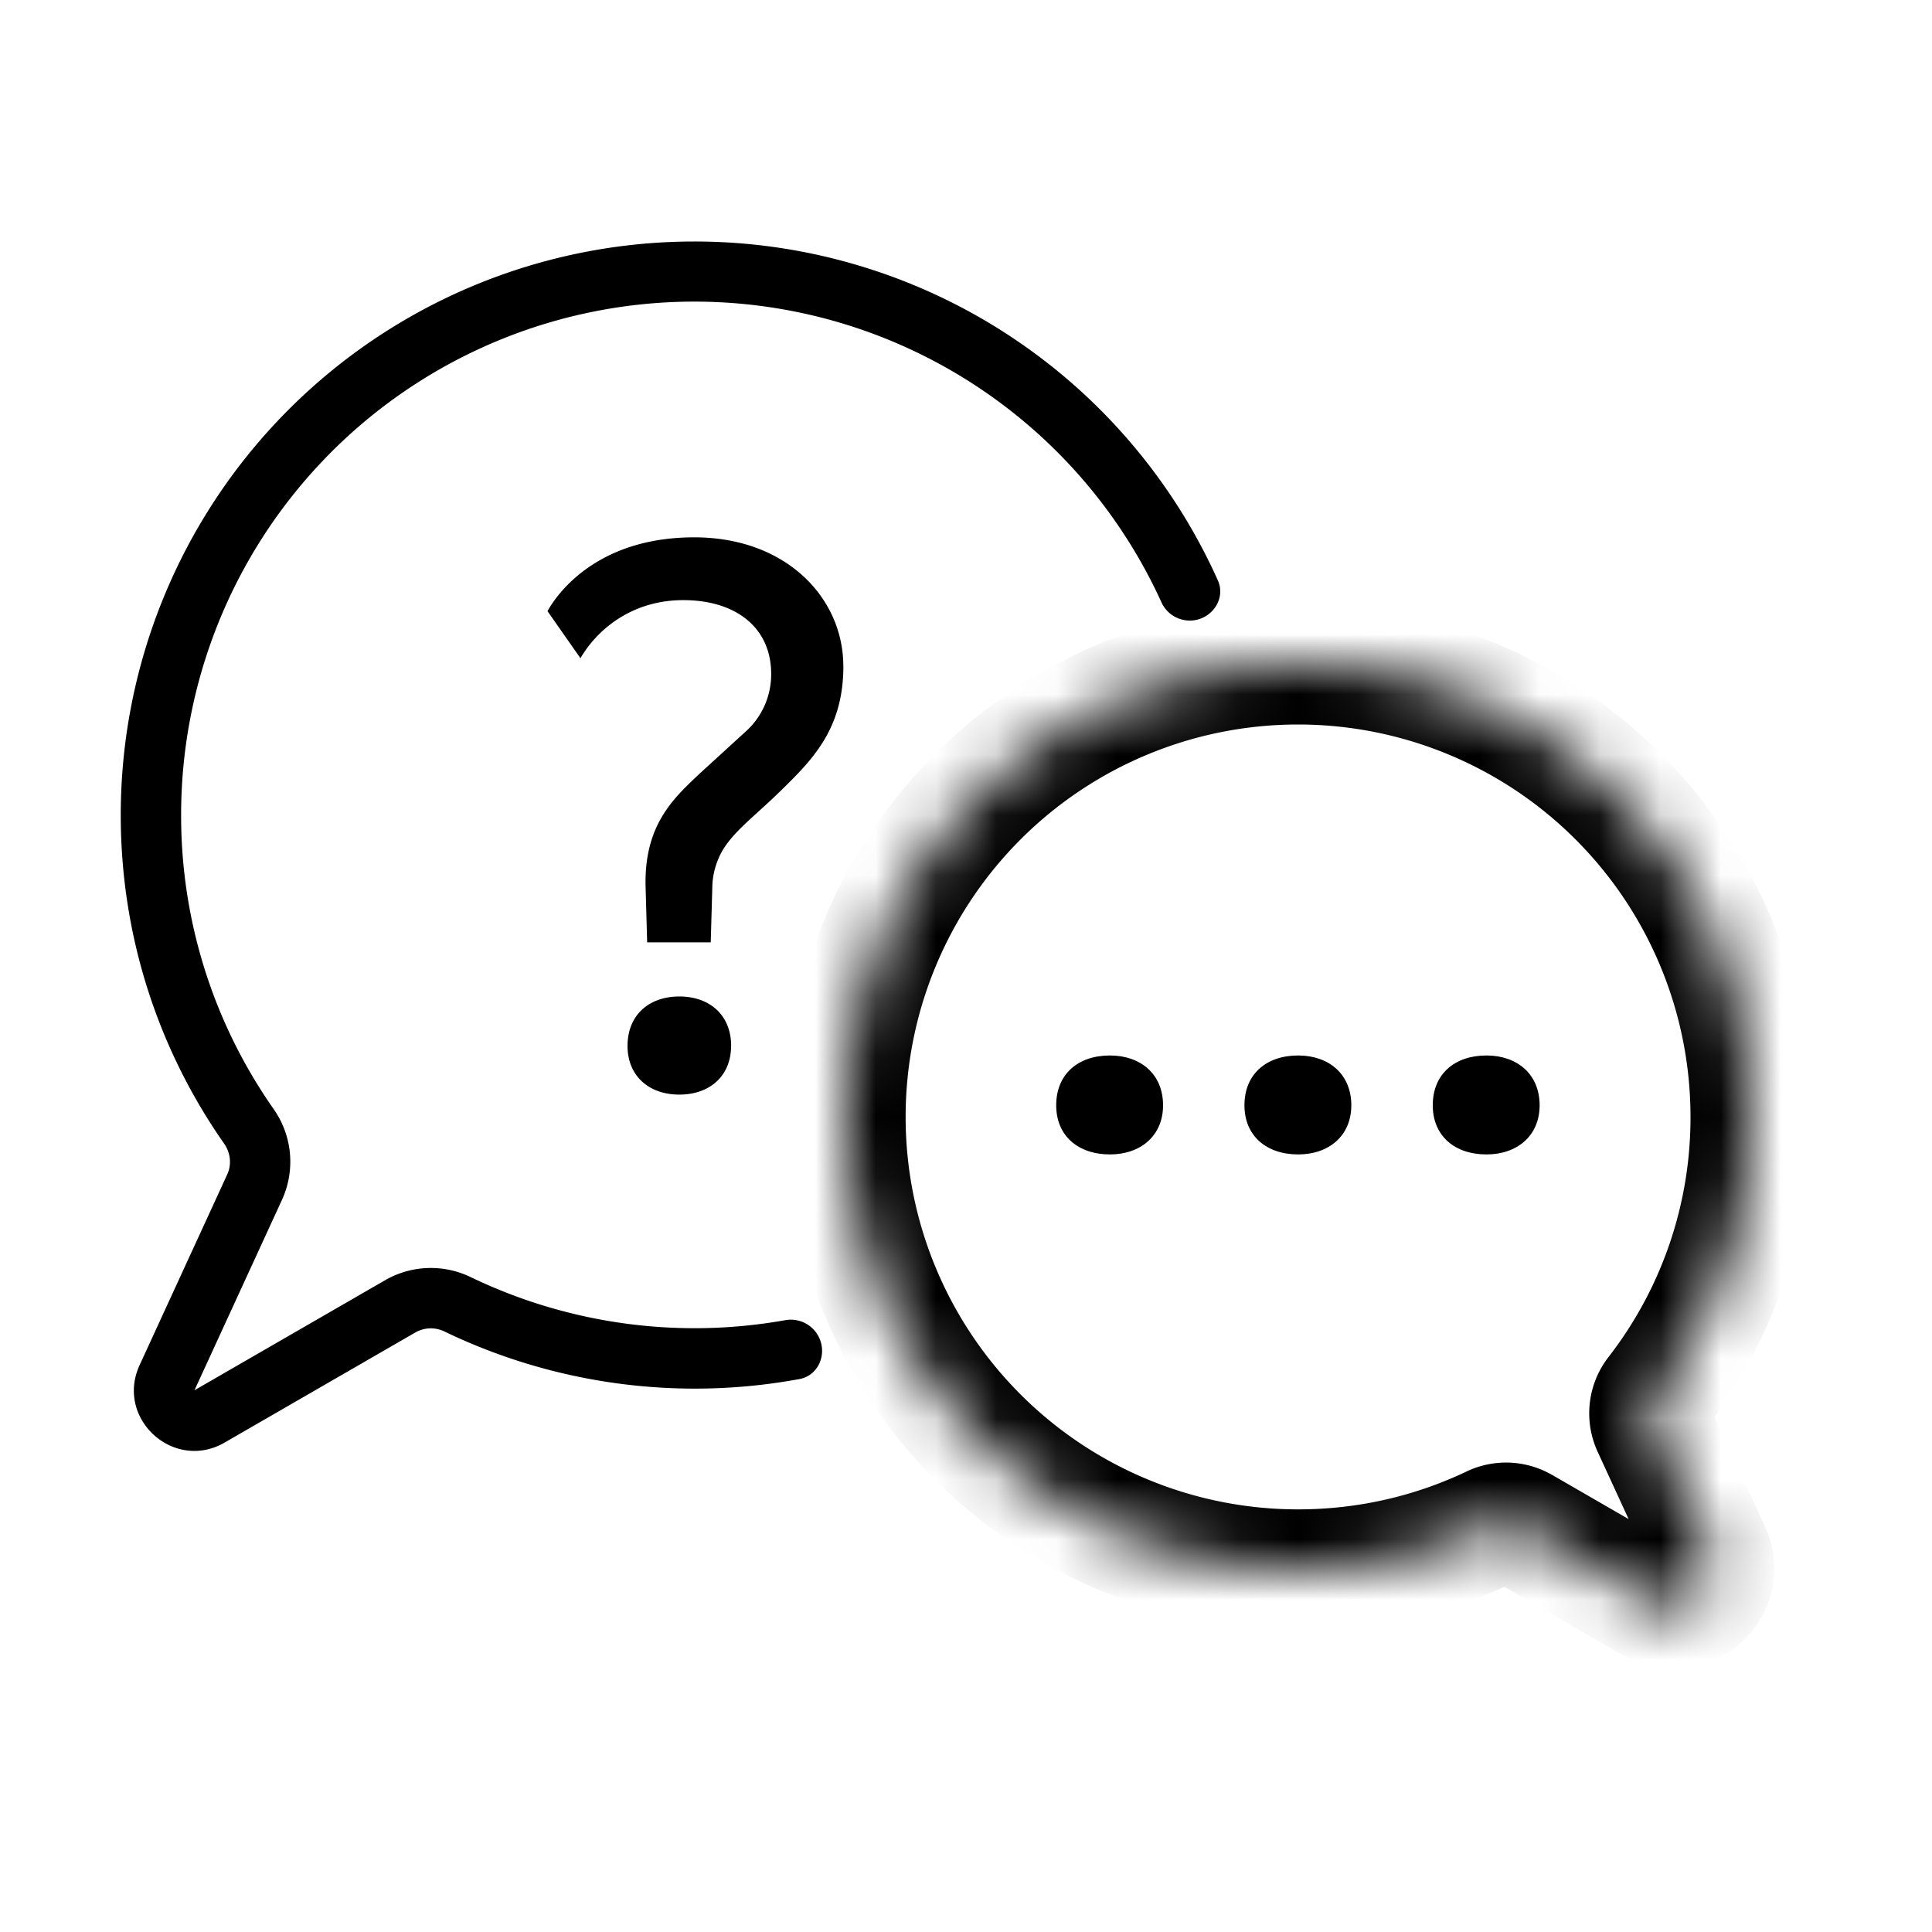 <svg xmlns="http://www.w3.org/2000/svg" fill="none" viewBox="0 0 32 32" width="1em" height="1em"><path fill="currentColor" d="M18.385 19.121c-.528 0-.891-.308-.891-.814 0-.517.363-.825.89-.825.507 0 .88.308.88.825 0 .506-.373.814-.88.814Zm3.118 0c-.528 0-.891-.308-.891-.814 0-.517.363-.825.89-.825.507 0 .88.308.88.825 0 .506-.373.814-.88.814Zm3.118 0c-.528 0-.89-.308-.89-.814 0-.517.362-.825.89-.825.506 0 .88.308.88.825 0 .506-.374.814-.88.814Z"/><mask id="iconsGenerativeAnsweringSize32Px__a" fill="#fff"><path fill-rule="evenodd" d="M21.5 26a7.5 7.5 0 1 1 5.935-2.914.521.521 0 0 0-.067.536l.953 2.073c.272.59-.376 1.18-.939.856l-2.181-1.26a.52.52 0 0 0-.483-.014A7.47 7.47 0 0 1 21.5 26Z" clip-rule="evenodd"/></mask><path fill="currentColor" d="m28.321 25.695.909-.418-.909.418Zm-.939.856-.5.866.5-.866Zm-2.181-1.26-.5.866.5-.866Zm-.483-.014-.43-.903.43.903Zm2.717-2.191.79.612-.79-.612Zm-.067.536.909-.418-.909.418ZM15 18.5a6.5 6.5 0 0 0 6.5 6.5v2a8.5 8.5 0 0 1-8.5-8.5h2Zm6.5-6.5a6.5 6.5 0 0 0-6.5 6.5h-2a8.5 8.5 0 0 1 8.5-8.5v2Zm6.5 6.5a6.5 6.5 0 0 0-6.5-6.5v-2a8.5 8.5 0 0 1 8.5 8.5h-2Zm-1.356 3.974A6.467 6.467 0 0 0 28 18.5h2a8.467 8.467 0 0 1-1.774 5.198l-1.582-1.224Zm.769 3.639-.954-2.074 1.818-.835.953 2.073-1.817.836Zm.47-.428a.333.333 0 0 0-.47.428l1.817-.836c.678 1.476-.94 2.952-2.348 2.14l1-1.732Zm-2.182-1.26 2.181 1.26-1 1.732-2.18-1.26.999-1.732ZM21.5 25c1 0 1.944-.225 2.788-.626l.86 1.806A8.47 8.47 0 0 1 21.5 27v-2Zm3.201 1.157a.48.48 0 0 0 .446.023l-.859-1.806a1.52 1.52 0 0 1 1.413.052l-1 1.732Zm3.525-2.459a.48.48 0 0 0 .05-.494l-1.817.835a1.521 1.521 0 0 1 .185-1.565l1.582 1.224Z" mask="url(#iconsGenerativeAnsweringSize32Px__a)"/><path fill="currentColor" d="M13.969 11.032c0 1.053-.52 1.56-1.066 2.093-.455.442-.845.715-1.001 1.092a1.255 1.255 0 0 0-.104.481l-.026.91h-1.053l-.026-.923c-.026-1.027.468-1.469.91-1.885l.754-.689a1.27 1.27 0 0 0 .416-.949c0-.767-.585-1.222-1.456-1.222-.858 0-1.43.494-1.703.962l-.546-.78c.22-.39.91-1.222 2.43-1.222 1.535 0 2.47 1.014 2.47 2.132Zm-1.86 6.292c0 .494-.35.806-.857.806s-.858-.312-.858-.806c0-.507.35-.819.858-.819.507 0 .858.312.858.819Z"/><path fill="currentColor" d="M13.583 22.192a.519.519 0 0 0-.575-.326 8.55 8.55 0 0 1-5.208-.711 1.516 1.516 0 0 0-1.419.048l-3.16 1.824 1.45-3.155a1.516 1.516 0 0 0-.139-1.503A8.456 8.456 0 0 1 3 13.5a8.5 8.5 0 0 1 16.237-3.524.516.516 0 0 0 .592.288c.289-.072.465-.378.343-.65A9.502 9.502 0 0 0 11.5 4 9.5 9.5 0 0 0 2 13.5c0 2.025.633 3.901 1.713 5.443.105.15.127.345.05.511l-1.45 3.155c-.408.886.564 1.772 1.408 1.284l3.16-1.824a.516.516 0 0 1 .483-.014 9.56 9.56 0 0 0 5.88.786c.292-.055.444-.37.339-.649Z"/></svg>
